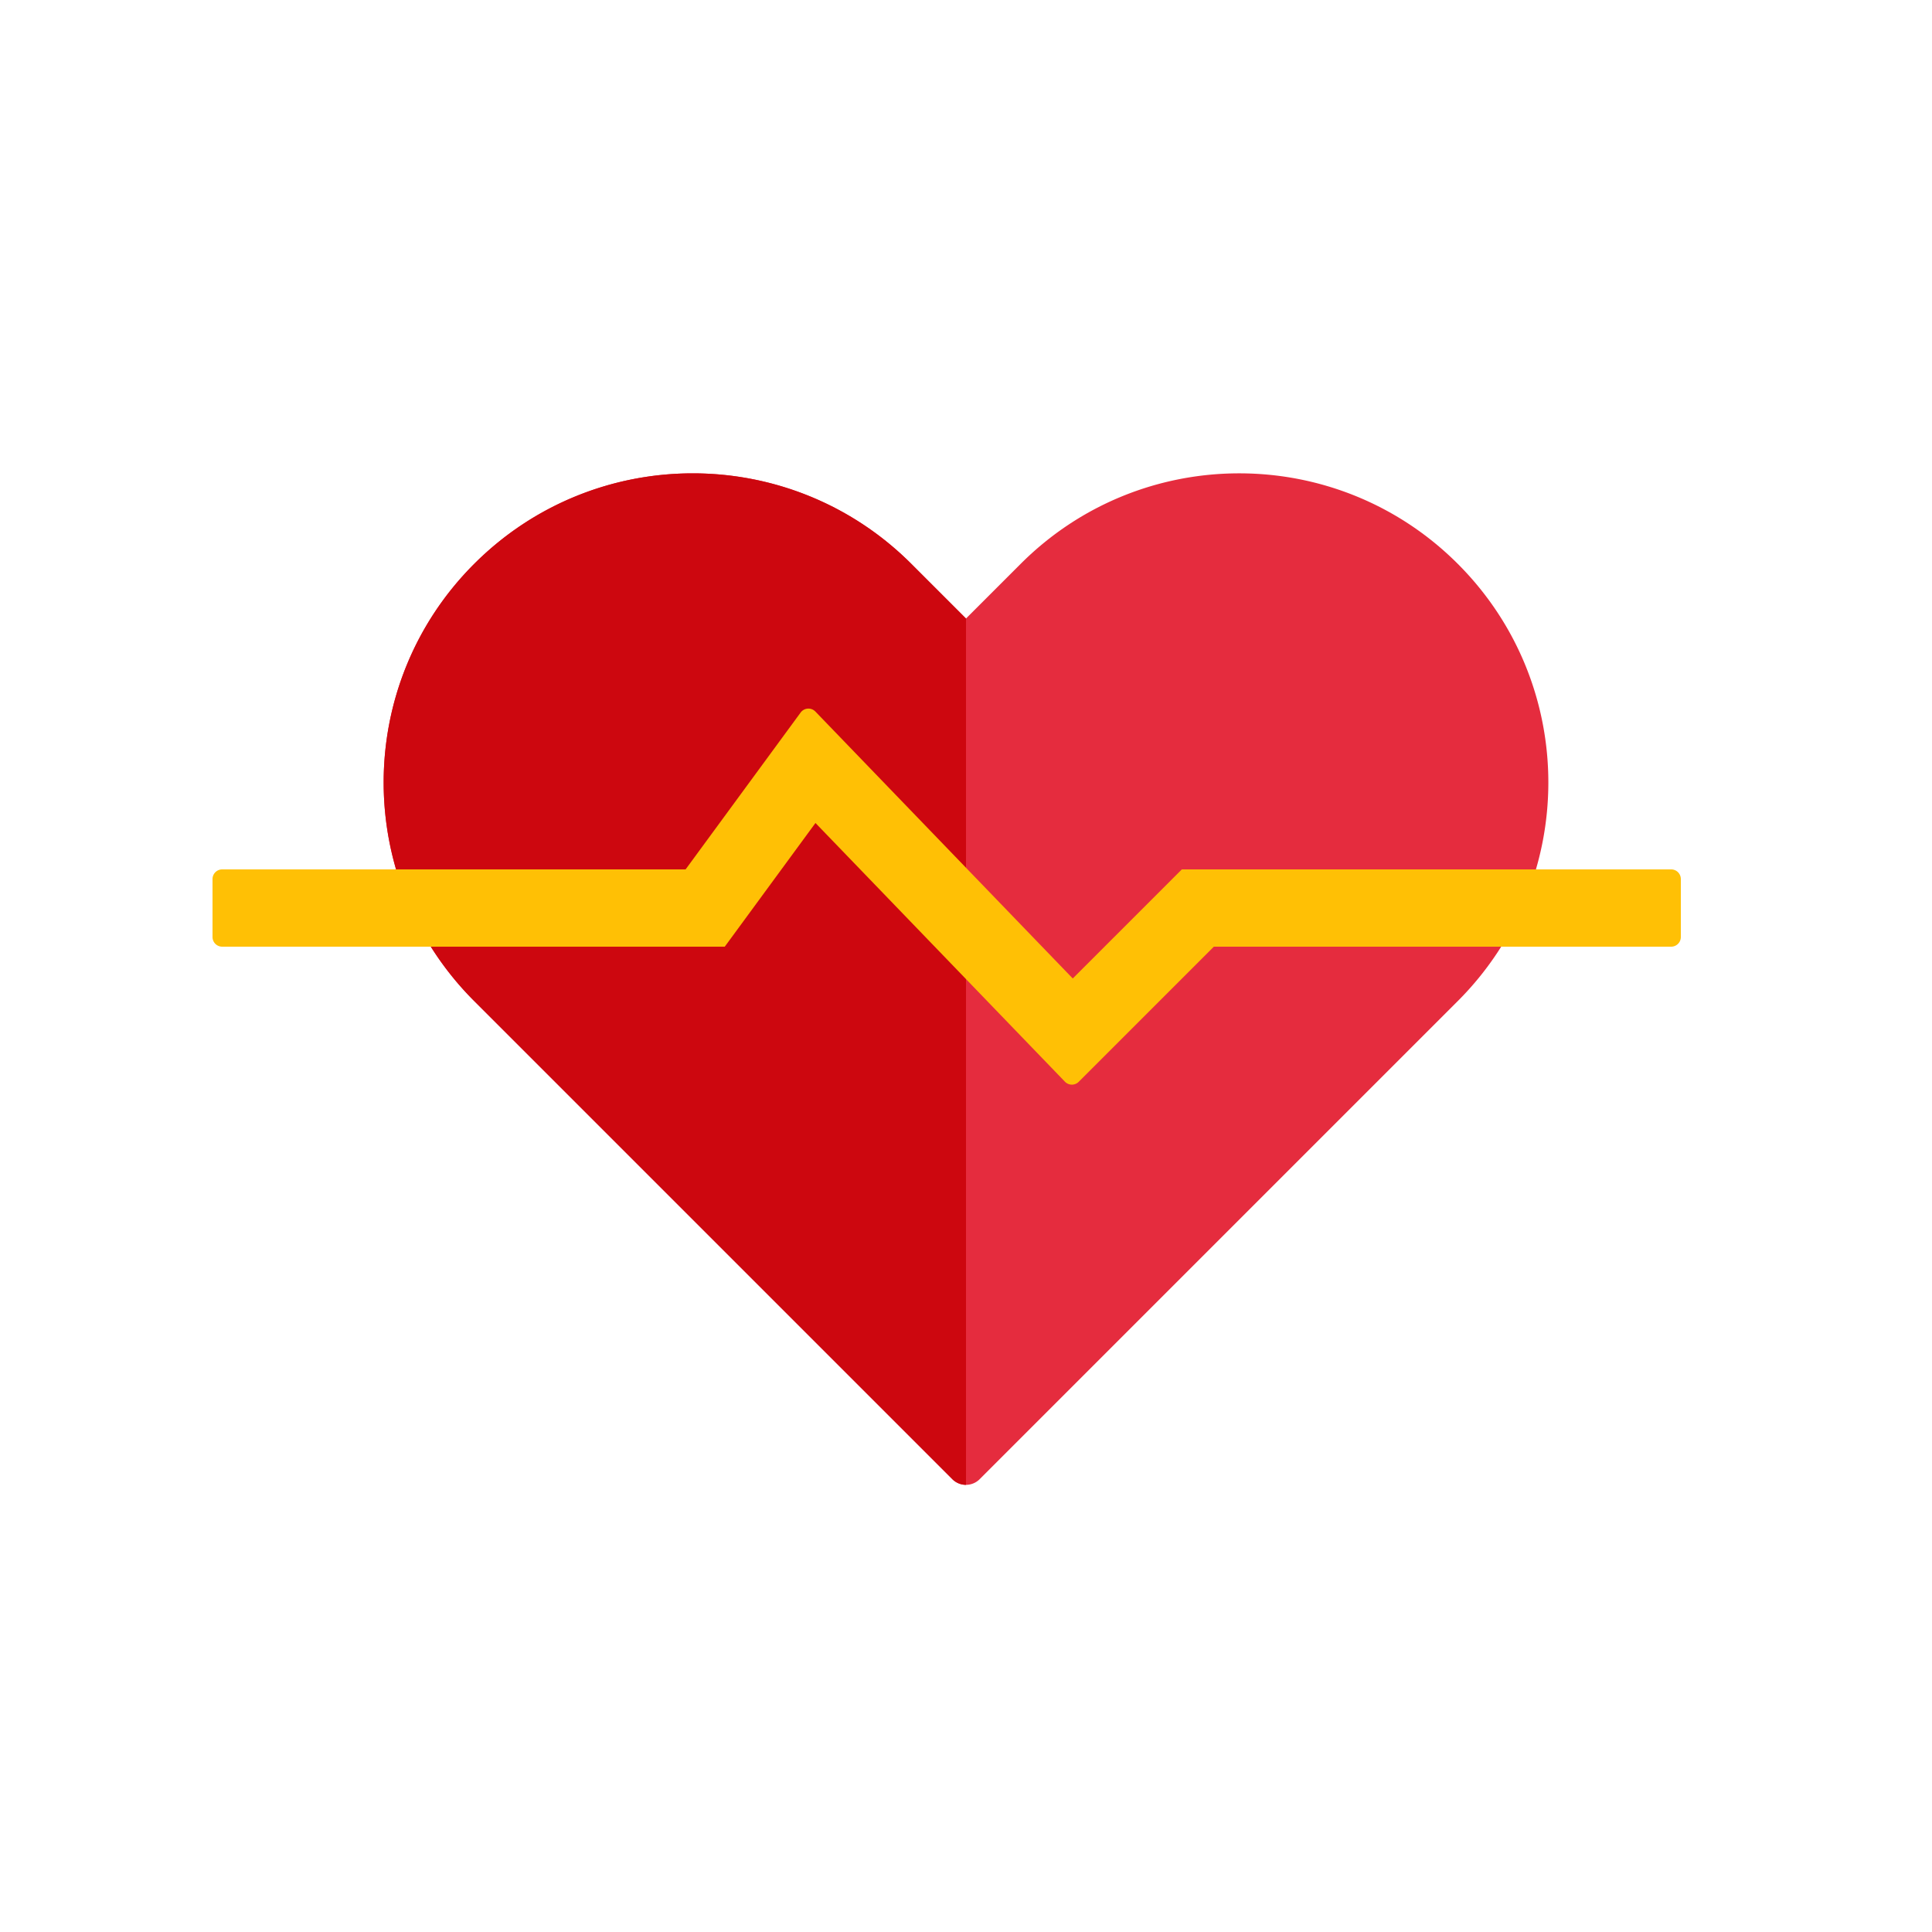 <?xml version="1.0" standalone="no"?><!DOCTYPE svg PUBLIC "-//W3C//DTD SVG 1.1//EN" "http://www.w3.org/Graphics/SVG/1.1/DTD/svg11.dtd"><svg t="1658236014066" class="icon" viewBox="0 0 1024 1024" version="1.1" xmlns="http://www.w3.org/2000/svg" p-id="32090" xmlns:xlink="http://www.w3.org/1999/xlink" width="200" height="200"><defs><style type="text/css">@font-face { font-family: feedback-iconfont; src: url("//at.alicdn.com/t/font_1031158_u69w8yhxdu.woff2?t=1630033759944") format("woff2"), url("//at.alicdn.com/t/font_1031158_u69w8yhxdu.woff?t=1630033759944") format("woff"), url("//at.alicdn.com/t/font_1031158_u69w8yhxdu.ttf?t=1630033759944") format("truetype"); }
</style></defs><path d="M504.76 784l-253.43-253.43c-63.98-63.98-63.98-167.721 0-231.7 63.985-63.985 167.721-63.985 231.706 0L512 327.828l28.964-28.959c63.985-63.985 167.721-63.985 231.706 0 63.98 63.98 63.98 167.721 0 231.7l-253.43 253.43a10.24 10.24 0 0 1-14.479 0z" fill="#E52C3E" p-id="32091"></path><path d="M251.331 298.87c63.985-63.985 167.721-63.985 231.706 0L512 327.828 512 786.995a10.209 10.209 0 0 1-7.24-3l-253.43-253.43c-63.98-63.98-63.98-167.721 0-231.7z" fill="#CD070F" p-id="32092"></path><path d="M363.377 460.8l60.974-83.139a5.12 5.12 0 0 1 7.813-0.527l136.417 141.476L626.396 460.8H885.76a5.12 5.12 0 0 1 5.12 5.12v30.72a5.12 5.12 0 0 1-5.12 5.12h-242.401l-71.619 71.624a5.12 5.12 0 0 1-7.306-0.067L432.215 436.198 384.138 501.76H117.76a5.12 5.12 0 0 1-5.12-5.12v-30.72a5.12 5.12 0 0 1 5.12-5.12h245.617z" fill="#FFC005" p-id="32093"></path></svg>